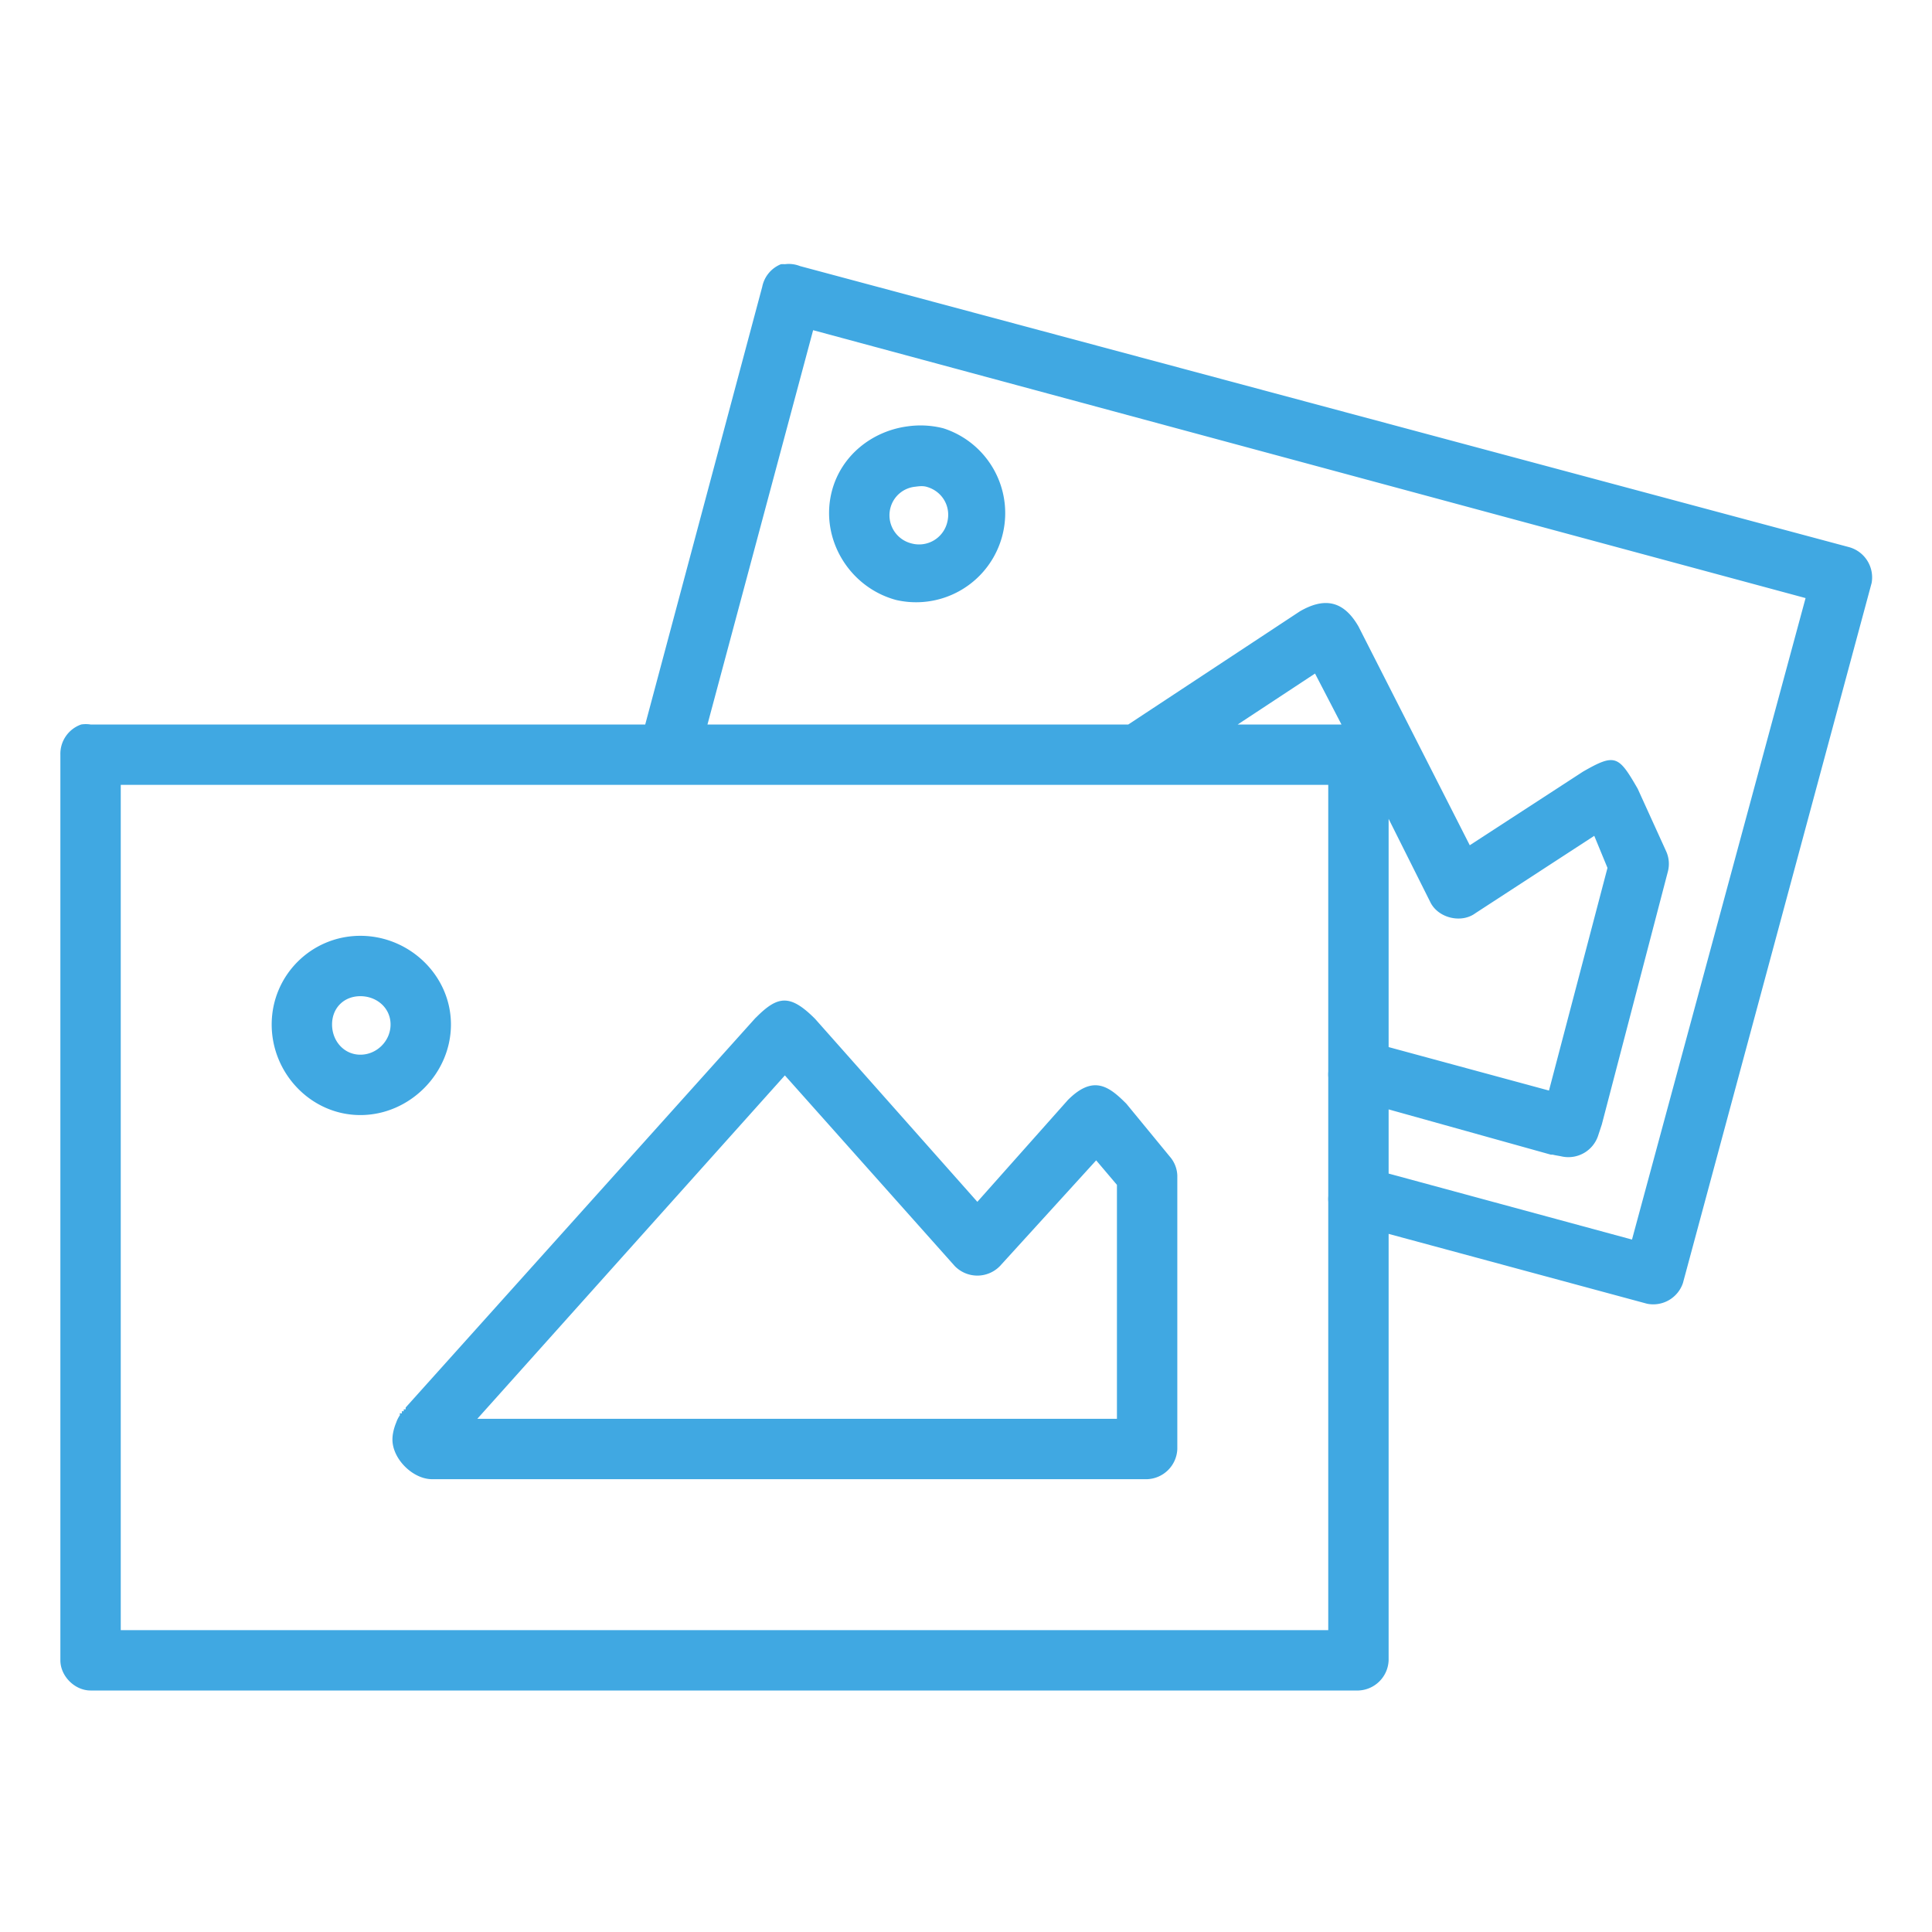 <svg xmlns="http://www.w3.org/2000/svg" viewBox="0 0 32 32"><path style="text-indent:0;text-align:start;line-height:normal;text-transform:none;block-progression:tb;marker:none;-inkscape-font-specification:Sans" fill="#40A8E2" d="M12.938 4.375a.51.51 0 0 0-.313.375L10.687 12H1.5a.5.5 0 0 0-.156 0 .515.515 0 0 0-.344.5v15c0 .262.238.5.5.5h21a.52.52 0 0 0 .5-.5v-7.063l4.281 1.157a.519.519 0 0 0 .594-.344L31 9.656a.52.52 0 0 0-.375-.594L13.25 4.407a.503.503 0 0 0-.25-.031.501.501 0 0 0-.063 0zm.53 1.094 16.438 4.437-2.875 10.625L23 19.438v-1.063l2.688.75a.5.5 0 0 0 .03 0c.056.014.111.02.157.031a.519.519 0 0 0 .594-.343l.062-.188 1.094-4.188a.505.505 0 0 0-.031-.343l-.469-1.031c-.316-.547-.37-.59-.906-.282L24.344 14 22.5 10.375c-.249-.431-.565-.483-.969-.25L18.688 12h-6.97zm1.563 1.593c-.58.077-1.092.474-1.25 1.063-.21.785.277 1.602 1.063 1.813a1.476 1.476 0 0 0 .781-2.844 1.53 1.53 0 0 0-.594-.032zm.125 1c.063-.008.122-.017.188 0 .264.072.414.33.344.594a.48.48 0 0 1-.594.344.48.48 0 0 1-.344-.594.472.472 0 0 1 .406-.344zm6.625 3.094.438.844H20.5zM2 13h20v4.75a.506.506 0 0 0 0 .094v1.968a.506.506 0 0 0 0 .094V27H2zm21 .563.688 1.374c.126.267.513.364.75.188l1.968-1.281.219.531-.969 3.688-2.656-.72zM5.969 15.5c-.813 0-1.469.656-1.469 1.469 0 .813.655 1.5 1.469 1.5.814 0 1.5-.687 1.5-1.5S6.78 15.5 5.969 15.5zm0 1c.273 0 .5.196.5.469 0 .272-.228.5-.5.5s-.469-.228-.469-.5c0-.273.195-.469.469-.469zm6.562.344a.487.487 0 0 0-.031.031l-5.781 6.438a.5.5 0 0 0 0 .03.5.5 0 0 0-.032 0v.032a.5.5 0 0 0-.03 0c-.006.01.003.027 0 .031-.007.01-.032 0-.032 0-.006.01 0 .032 0 .032a.5.5 0 0 0-.063.125s-.062.138-.062.28c0 .324.34.657.656.657H19a.52.52 0 0 0 .5-.5v-4.531a.505.505 0 0 0-.125-.313l-.719-.875c-.282-.282-.543-.488-.968-.062l-1.5 1.687-2.688-3.031c-.41-.41-.614-.386-.969-.031zm.469.968 2.813 3.157a.522.522 0 0 0 .75 0l1.593-1.75.344.406V23.5H7.906z" class="color000000 svgShape" color="#000" font-family="Sans" font-weight="400" overflow="visible"/></svg>